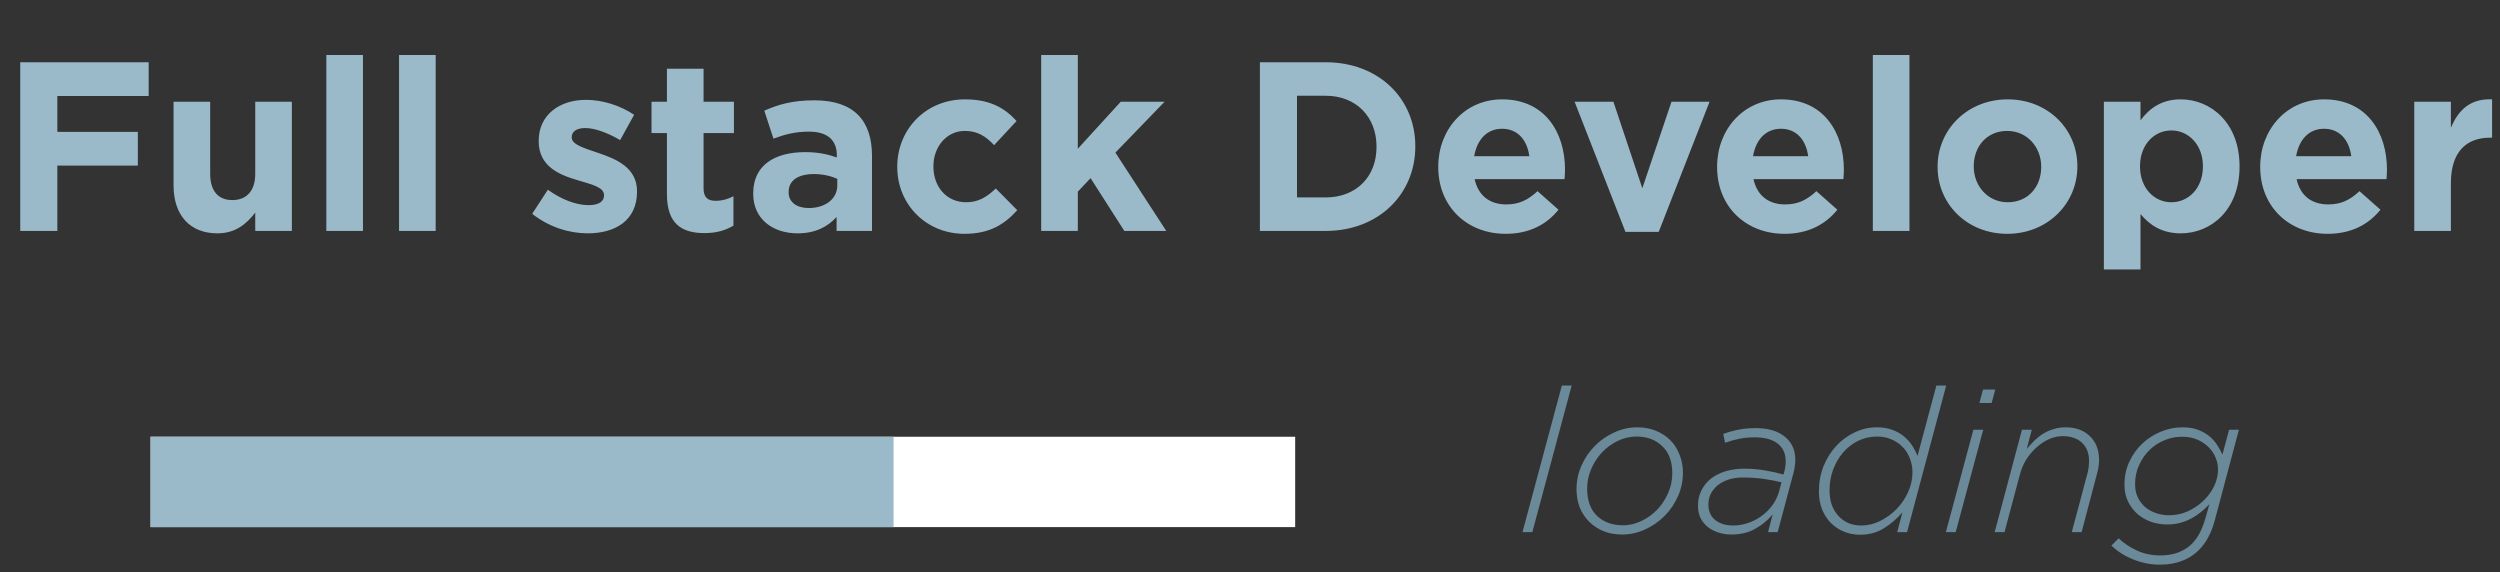 <svg width="249" height="57" viewBox="0 0 249 57" fill="none" xmlns="http://www.w3.org/2000/svg">
<rect x="0" y="0" width="249" height="57" fill="#333333" stroke="none"/>
<path d="M14.808 9.56V6.2H2.016V23H5.712V16.496H13.728V13.136H5.712V9.56H14.808ZM29.07 23V10.136H25.422V17.312C25.422 19.04 24.534 19.928 23.142 19.928C21.75 19.928 20.934 19.04 20.934 17.312V10.136H17.286V18.464C17.286 21.416 18.894 23.24 21.654 23.24C23.502 23.24 24.582 22.256 25.422 21.176V23H29.07ZM36.151 23V5.48H32.503V23H36.151ZM43.393 23V5.48H39.745V23H43.393ZM63.447 19.088V19.04C63.447 16.688 61.359 15.824 59.559 15.224C58.167 14.744 56.943 14.408 56.943 13.688V13.64C56.943 13.136 57.399 12.752 58.287 12.752C59.223 12.752 60.495 13.208 61.767 13.952L63.159 11.432C61.767 10.496 59.991 9.944 58.359 9.944C55.767 9.944 53.655 11.408 53.655 14.024V14.072C53.655 16.568 55.695 17.408 57.495 17.936C58.911 18.368 60.159 18.632 60.159 19.424V19.472C60.159 20.048 59.679 20.432 58.623 20.432C57.423 20.432 55.959 19.904 54.567 18.896L53.007 21.296C54.711 22.64 56.727 23.24 58.527 23.24C61.311 23.24 63.447 21.944 63.447 19.088ZM73.051 22.472V19.544C72.523 19.832 71.923 20 71.251 20C70.435 20 70.075 19.592 70.075 18.752V13.256H73.099V10.136H70.075V6.848H66.427V10.136H64.891V13.256H66.427V19.352C66.427 22.328 67.939 23.216 70.171 23.216C71.395 23.216 72.283 22.928 73.051 22.472ZM86.852 23V15.536C86.852 12.056 85.1 9.992 81.116 9.992C78.932 9.992 77.54 10.4 76.124 11.024L77.036 13.808C78.212 13.376 79.196 13.112 80.588 13.112C82.412 13.112 83.348 13.952 83.348 15.464V15.68C82.436 15.368 81.5 15.152 80.204 15.152C77.156 15.152 75.02 16.448 75.02 19.256V19.304C75.02 21.848 77.012 23.24 79.436 23.24C81.212 23.24 82.436 22.592 83.324 21.608V23H86.852ZM83.396 18.464C83.396 19.784 82.244 20.72 80.54 20.72C79.364 20.72 78.548 20.144 78.548 19.16V19.112C78.548 17.96 79.508 17.336 81.068 17.336C81.956 17.336 82.772 17.528 83.396 17.816V18.464ZM101.319 20.936L99.183 18.776C98.295 19.616 97.455 20.144 96.231 20.144C94.239 20.144 92.967 18.56 92.967 16.592V16.544C92.967 14.648 94.263 13.04 96.087 13.04C97.383 13.04 98.199 13.592 99.015 14.456L101.247 12.056C100.047 10.712 98.535 9.896 96.111 9.896C92.175 9.896 89.367 12.92 89.367 16.592V16.64C89.367 20.312 92.199 23.288 96.063 23.288C98.631 23.288 100.071 22.304 101.319 20.936ZM116.158 23L111.094 15.2L115.99 10.136H111.622L107.35 14.816V5.48H103.702V23H107.35V19.088L108.622 17.744L111.982 23H116.158ZM140.965 14.6V14.552C140.965 9.824 137.317 6.2 132.037 6.2H125.485V23H132.037C137.317 23 140.965 19.328 140.965 14.6ZM137.101 14.648C137.101 17.624 135.061 19.664 132.037 19.664H129.181V9.536H132.037C135.061 9.536 137.101 11.624 137.101 14.6V14.648ZM155.874 16.928V16.88C155.874 13.232 153.906 9.896 149.61 9.896C145.866 9.896 143.25 12.92 143.25 16.592V16.64C143.25 20.576 146.106 23.288 149.97 23.288C152.298 23.288 154.026 22.376 155.226 20.888L153.138 19.04C152.13 19.976 151.242 20.36 150.018 20.36C148.386 20.36 147.234 19.496 146.874 17.84H155.826C155.85 17.504 155.874 17.288 155.874 16.928ZM152.322 15.56H146.826C147.114 13.904 148.098 12.824 149.61 12.824C151.146 12.824 152.106 13.928 152.322 15.56ZM170.272 10.136H166.48L163.576 18.752L160.696 10.136H156.832L161.896 23.096H165.208L170.272 10.136ZM183.648 16.928V16.88C183.648 13.232 181.68 9.896 177.384 9.896C173.64 9.896 171.024 12.92 171.024 16.592V16.64C171.024 20.576 173.88 23.288 177.744 23.288C180.072 23.288 181.8 22.376 183 20.888L180.912 19.04C179.904 19.976 179.016 20.36 177.792 20.36C176.16 20.36 175.008 19.496 174.648 17.84H183.6C183.624 17.504 183.648 17.288 183.648 16.928ZM180.096 15.56H174.6C174.888 13.904 175.872 12.824 177.384 12.824C178.92 12.824 179.88 13.928 180.096 15.56ZM190.182 23V5.48H186.534V23H190.182ZM206.905 16.592V16.544C206.905 12.848 203.953 9.896 199.969 9.896C195.961 9.896 192.985 12.896 192.985 16.592V16.64C192.985 20.336 195.937 23.288 199.921 23.288C203.929 23.288 206.905 20.288 206.905 16.592ZM203.305 16.64C203.305 18.536 202.057 20.144 199.969 20.144C197.953 20.144 196.585 18.488 196.585 16.592V16.544C196.585 14.648 197.833 13.04 199.921 13.04C201.937 13.04 203.305 14.696 203.305 16.592V16.64ZM223.058 16.592V16.544C223.058 12.248 220.202 9.896 217.202 9.896C215.306 9.896 214.082 10.784 213.194 11.984V10.136H209.546V26.84H213.194V21.32C214.058 22.352 215.258 23.24 217.202 23.24C220.25 23.24 223.058 20.888 223.058 16.592ZM219.41 16.592C219.41 18.752 217.97 20.144 216.266 20.144C214.562 20.144 213.146 18.728 213.146 16.592V16.544C213.146 14.408 214.562 12.992 216.266 12.992C217.97 12.992 219.41 14.408 219.41 16.544V16.592ZM237.741 16.928V16.88C237.741 13.232 235.773 9.896 231.477 9.896C227.733 9.896 225.117 12.92 225.117 16.592V16.64C225.117 20.576 227.973 23.288 231.837 23.288C234.165 23.288 235.893 22.376 237.093 20.888L235.005 19.04C233.997 19.976 233.109 20.36 231.885 20.36C230.253 20.36 229.101 19.496 228.741 17.84H237.693C237.717 17.504 237.741 17.288 237.741 16.928ZM234.189 15.56H228.693C228.981 13.904 229.965 12.824 231.477 12.824C233.013 12.824 233.973 13.928 234.189 15.56ZM248.212 13.712V9.896C246.052 9.8 244.852 10.952 244.108 12.728V10.136H240.46V23H244.108V18.248C244.108 15.176 245.596 13.712 248.02 13.712H248.212Z" fill="#9BBAC9"/>
<path d="M151.64 53H152.62L156.54 38.4H155.56L151.64 53ZM161.56 53.24C162.347 53.24 163.107 53.073 163.84 52.74C164.573 52.407 165.22 51.96 165.78 51.4C166.34 50.84 166.787 50.187 167.12 49.44C167.453 48.693 167.62 47.907 167.62 47.08C167.62 46.427 167.507 45.827 167.28 45.28C167.067 44.72 166.76 44.24 166.36 43.84C165.96 43.44 165.48 43.127 164.92 42.9C164.373 42.673 163.76 42.56 163.08 42.56C162.267 42.56 161.493 42.733 160.76 43.08C160.027 43.413 159.38 43.867 158.82 44.44C158.273 45 157.833 45.653 157.5 46.4C157.18 47.147 157.02 47.92 157.02 48.72C157.02 49.373 157.127 49.98 157.34 50.54C157.567 51.087 157.88 51.56 158.28 51.96C158.68 52.36 159.153 52.673 159.7 52.9C160.26 53.127 160.88 53.24 161.56 53.24ZM161.66 52.32C160.593 52.32 159.727 52.007 159.06 51.38C158.407 50.74 158.08 49.84 158.08 48.68C158.08 48 158.213 47.347 158.48 46.72C158.747 46.093 159.107 45.54 159.56 45.06C160.013 44.58 160.533 44.2 161.12 43.92C161.72 43.627 162.34 43.48 162.98 43.48C164.047 43.48 164.907 43.8 165.56 44.44C166.227 45.067 166.56 45.96 166.56 47.12C166.56 47.827 166.42 48.493 166.14 49.12C165.86 49.747 165.493 50.3 165.04 50.78C164.587 51.247 164.06 51.62 163.46 51.9C162.873 52.18 162.273 52.32 161.66 52.32ZM172.456 53.24C173.35 53.24 174.13 53.053 174.796 52.68C175.476 52.307 176.063 51.827 176.556 51.24L176.096 53H177.056L178.616 47.16C178.683 46.933 178.73 46.7 178.756 46.46C178.796 46.22 178.816 46.007 178.816 45.82C178.816 44.833 178.47 44.06 177.776 43.5C177.083 42.927 176.11 42.64 174.856 42.64C174.216 42.64 173.643 42.693 173.136 42.8C172.643 42.893 172.143 43.033 171.636 43.22L171.816 44.1C172.31 43.927 172.783 43.793 173.236 43.7C173.703 43.607 174.216 43.56 174.776 43.56C175.776 43.56 176.536 43.767 177.056 44.18C177.59 44.593 177.856 45.187 177.856 45.96C177.856 46.107 177.843 46.28 177.816 46.48C177.79 46.667 177.756 46.833 177.716 46.98L177.636 47.26C177.13 47.113 176.53 46.98 175.836 46.86C175.156 46.74 174.45 46.68 173.716 46.68C173.05 46.68 172.43 46.767 171.856 46.94C171.296 47.113 170.81 47.36 170.396 47.68C169.996 48 169.683 48.393 169.456 48.86C169.23 49.313 169.116 49.82 169.116 50.38C169.116 50.86 169.21 51.28 169.396 51.64C169.583 51.987 169.83 52.28 170.136 52.52C170.456 52.76 170.816 52.94 171.216 53.06C171.616 53.18 172.03 53.24 172.456 53.24ZM172.636 52.34C171.876 52.34 171.27 52.153 170.816 51.78C170.376 51.407 170.156 50.9 170.156 50.26C170.156 49.86 170.236 49.5 170.396 49.18C170.57 48.847 170.803 48.56 171.096 48.32C171.403 48.08 171.763 47.893 172.176 47.76C172.603 47.627 173.07 47.56 173.576 47.56C174.336 47.56 175.036 47.607 175.676 47.7C176.33 47.793 176.916 47.907 177.436 48.04L177.196 48.94C177.05 49.46 176.823 49.927 176.516 50.34C176.21 50.753 175.843 51.113 175.416 51.42C175.003 51.713 174.556 51.94 174.076 52.1C173.596 52.26 173.116 52.34 172.636 52.34ZM185.262 53.26C186.169 53.26 186.969 53.04 187.662 52.6C188.369 52.16 188.975 51.633 189.482 51.02L188.962 53H189.942L193.842 38.4H192.862L190.982 45.42C190.849 45.06 190.669 44.707 190.442 44.36C190.215 44.013 189.935 43.707 189.602 43.44C189.282 43.173 188.895 42.96 188.442 42.8C188.002 42.64 187.495 42.56 186.922 42.56C186.162 42.56 185.435 42.727 184.742 43.06C184.049 43.38 183.435 43.827 182.902 44.4C182.369 44.973 181.942 45.653 181.622 46.44C181.315 47.213 181.162 48.053 181.162 48.96C181.162 49.587 181.262 50.167 181.462 50.7C181.675 51.22 181.962 51.673 182.322 52.06C182.695 52.433 183.129 52.727 183.622 52.94C184.129 53.153 184.675 53.26 185.262 53.26ZM185.382 52.34C184.915 52.34 184.489 52.26 184.102 52.1C183.715 51.927 183.382 51.687 183.102 51.38C182.822 51.073 182.602 50.707 182.442 50.28C182.295 49.84 182.222 49.36 182.222 48.84C182.222 48.133 182.335 47.46 182.562 46.82C182.802 46.167 183.129 45.593 183.542 45.1C183.969 44.607 184.469 44.213 185.042 43.92C185.629 43.627 186.269 43.48 186.962 43.48C187.482 43.48 187.955 43.573 188.382 43.76C188.822 43.947 189.195 44.2 189.502 44.52C189.822 44.84 190.062 45.22 190.222 45.66C190.395 46.087 190.482 46.547 190.482 47.04C190.482 47.72 190.335 48.38 190.042 49.02C189.749 49.66 189.362 50.227 188.882 50.72C188.402 51.2 187.855 51.593 187.242 51.9C186.642 52.193 186.022 52.34 185.382 52.34ZM197.148 40.14H198.368L198.728 38.8H197.508L197.148 40.14ZM193.808 53H194.788L197.528 42.8H196.548L193.808 53ZM198.668 53H199.648L201.188 47.24C201.335 46.68 201.555 46.173 201.848 45.72C202.155 45.253 202.501 44.853 202.888 44.52C203.275 44.173 203.688 43.907 204.128 43.72C204.568 43.533 205.008 43.44 205.448 43.44C206.261 43.44 206.901 43.66 207.368 44.1C207.835 44.54 208.068 45.14 208.068 45.9C208.068 46.087 208.055 46.3 208.028 46.54C208.001 46.767 207.961 46.973 207.908 47.16L206.348 53H207.328L208.848 47.24C208.915 47 208.968 46.76 209.008 46.52C209.048 46.267 209.068 46.027 209.068 45.8C209.068 44.813 208.761 44.027 208.148 43.44C207.548 42.853 206.741 42.56 205.728 42.56C205.301 42.56 204.901 42.62 204.528 42.74C204.168 42.847 203.835 42.993 203.528 43.18C203.221 43.367 202.928 43.593 202.648 43.86C202.381 44.127 202.121 44.407 201.868 44.7L202.368 42.8H201.388L198.668 53ZM215.115 56.24C215.968 56.24 216.708 56.113 217.335 55.86C217.975 55.62 218.535 55.26 219.015 54.78C219.361 54.433 219.668 54.013 219.935 53.52C220.201 53.04 220.428 52.447 220.615 51.74L222.995 42.8H222.015L221.355 45.28C221.208 44.947 221.028 44.62 220.815 44.3C220.601 43.967 220.335 43.673 220.015 43.42C219.708 43.167 219.335 42.96 218.895 42.8C218.468 42.64 217.961 42.56 217.375 42.56C216.655 42.56 215.948 42.7 215.255 42.98C214.561 43.26 213.941 43.653 213.395 44.16C212.861 44.653 212.428 45.253 212.095 45.96C211.761 46.653 211.595 47.427 211.595 48.28C211.595 48.907 211.715 49.467 211.955 49.96C212.195 50.44 212.508 50.853 212.895 51.2C213.295 51.533 213.748 51.793 214.255 51.98C214.775 52.153 215.308 52.24 215.855 52.24C216.308 52.24 216.735 52.187 217.135 52.08C217.535 51.973 217.908 51.827 218.255 51.64C218.601 51.453 218.921 51.24 219.215 51C219.521 50.747 219.801 50.487 220.055 50.22L219.695 51.5C219.535 52.073 219.348 52.573 219.135 53C218.921 53.44 218.641 53.833 218.295 54.18C217.961 54.513 217.535 54.787 217.015 55C216.495 55.213 215.875 55.32 215.155 55.32C214.315 55.32 213.548 55.16 212.855 54.84C212.175 54.533 211.561 54.127 211.015 53.62L210.295 54.34C210.908 54.927 211.635 55.387 212.475 55.72C213.328 56.067 214.208 56.24 215.115 56.24ZM216.035 51.32C215.608 51.32 215.188 51.253 214.775 51.12C214.375 50.987 214.015 50.793 213.695 50.54C213.388 50.273 213.135 49.947 212.935 49.56C212.748 49.173 212.655 48.727 212.655 48.22C212.655 47.527 212.788 46.893 213.055 46.32C213.321 45.733 213.668 45.233 214.095 44.82C214.535 44.393 215.035 44.067 215.595 43.84C216.155 43.613 216.735 43.5 217.335 43.5C217.895 43.5 218.395 43.593 218.835 43.78C219.275 43.967 219.648 44.213 219.955 44.52C220.275 44.827 220.515 45.18 220.675 45.58C220.835 45.967 220.915 46.36 220.915 46.76C220.915 47.333 220.781 47.893 220.515 48.44C220.248 48.987 219.888 49.473 219.435 49.9C218.981 50.327 218.461 50.673 217.875 50.94C217.288 51.193 216.675 51.32 216.035 51.32Z" fill="#6A8999"/>
<path d="M15 48H129" stroke="white" stroke-width="9"/>
<path d="M15 48H89" stroke="#9BBAC9" stroke-width="9"/>
</svg>

